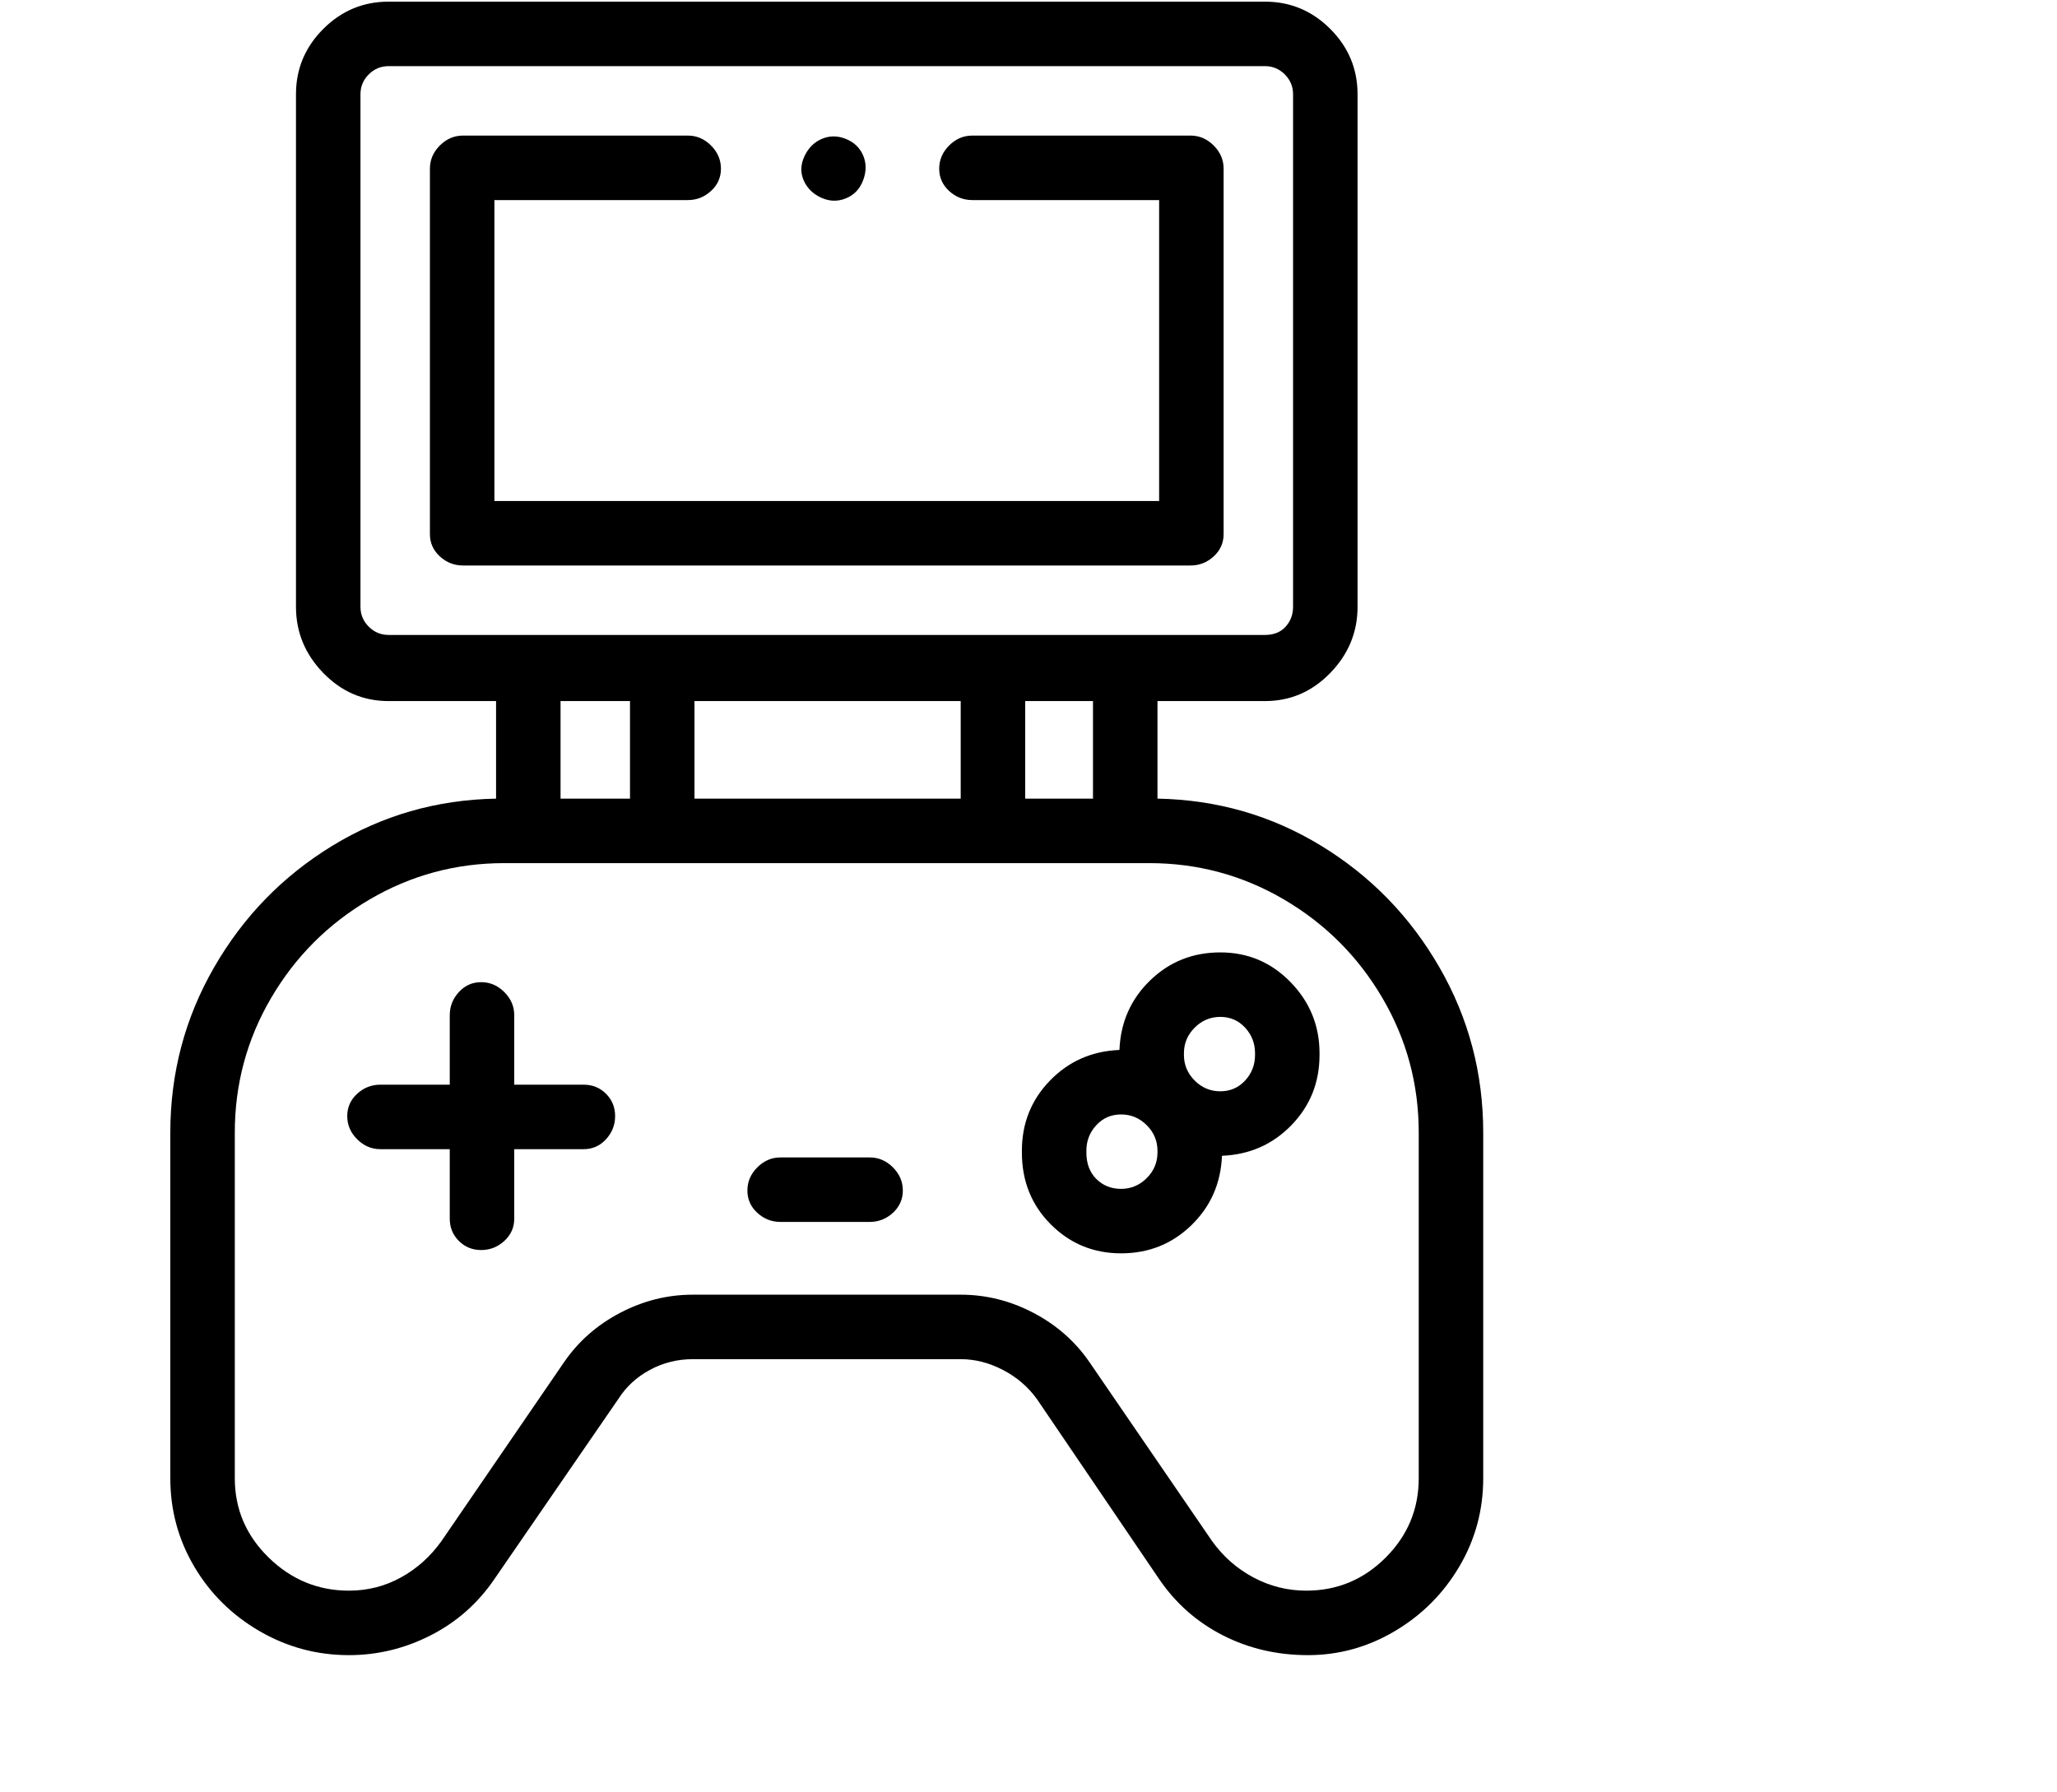 <svg viewBox="0 0 1244 1083.753" xmlns="http://www.w3.org/2000/svg"><path d="M740 323V102q0-8-6-14t-14-6H588q-8 0-14 6t-6 14q0 8 6 13.5t14 5.5h113v182H299V121h117q8 0 14-5.5t6-13.5q0-8-6-14t-14-6H280q-8 0-14 6t-6 14v221q0 8 6 13.5t14 5.5h440q8 0 14-5.5t6-13.5zm-40 160v-59h65q23 0 39.5-17t16.5-40V57q0-23-16.5-39.5T765 1H235q-23 0-39.5 16.5T179 57v310q0 23 16.5 40t39.5 17h65v59q-54 1-99 28.5T129.5 585Q103 631 103 685v209q0 29 14.5 53.5t39.5 39q25 14.5 54 14.5 26 0 49.5-12t38.5-34l75-109q7-11 19-17.5t26-6.5h162q13 0 25.5 6.5T627 846l74 109q15 22 38.5 34t51.5 12q28 0 52.5-14.5t39-39Q897 923 897 894V685q0-54-26.5-100T799 511.5Q754 484 700 483zm-39 0h-41v-59h41v59zm-241 0v-59h161v59H420zM218 367V57q0-7 5-12t12-5h530q7 0 12 5t5 12v310q0 7-4.5 12t-12.5 5H235q-7 0-12-5t-5-12zm163 57v59h-42v-59h42zm477 470q0 28-20 48t-48 20q-17 0-32-8t-25-22l-74-108q-13-19-34-30t-44-11H419q-23 0-44 11t-34 30l-74 108q-10 14-24.5 22t-31.5 8q-28 0-48.5-20T142 894V685q0-44 22-81.5t59.5-59.5q37.5-22 81.5-22h390q44 0 81.5 22t59.5 59.5q22 37.5 22 81.5v209zM738 576q-25 0-42.5 17T677 635q-25 1-42 18.5T618 696v1q0 26 17.5 43.5T678 758q25 0 42.5-17t18.5-42q25-1 42-18.5t17-42.5v-1q0-25-17.5-43T738 576zm-38 121q0 9-6.5 15.5T678 719q-9 0-15-6t-6-16v-1q0-9 6-15.5t15-6.5q9 0 15.5 6.5T700 696v1zm59-59q0 9-6 15.5t-15 6.5q-9 0-15.5-6.5T716 638v-1q0-9 6.5-15.5T738 615q9 0 15 6.5t6 15.5v1zm-233 62h-54q-8 0-14 6t-6 14q0 8 6 13.5t14 5.5h54q8 0 14-5.5t6-13.5q0-8-6-14t-14-6zm-173-44h-42v-42q0-8-6-14t-14-6q-8 0-13.5 6t-5.5 14v42h-42q-8 0-14 5.5t-6 13.5q0 8 6 14t14 6h42v42q0 8 5.5 13.5T291 756q8 0 14-5.5t6-13.5v-42h42q8 0 13.5-6t5.5-14q0-8-5.5-13.5T353 656zm133-547q3 7 10.5 10.5t15 .5q7.5-3 10.5-11t0-15q-3-7-10.5-10T497 84q-7 3-10.5 10.5T486 109z"/></svg>